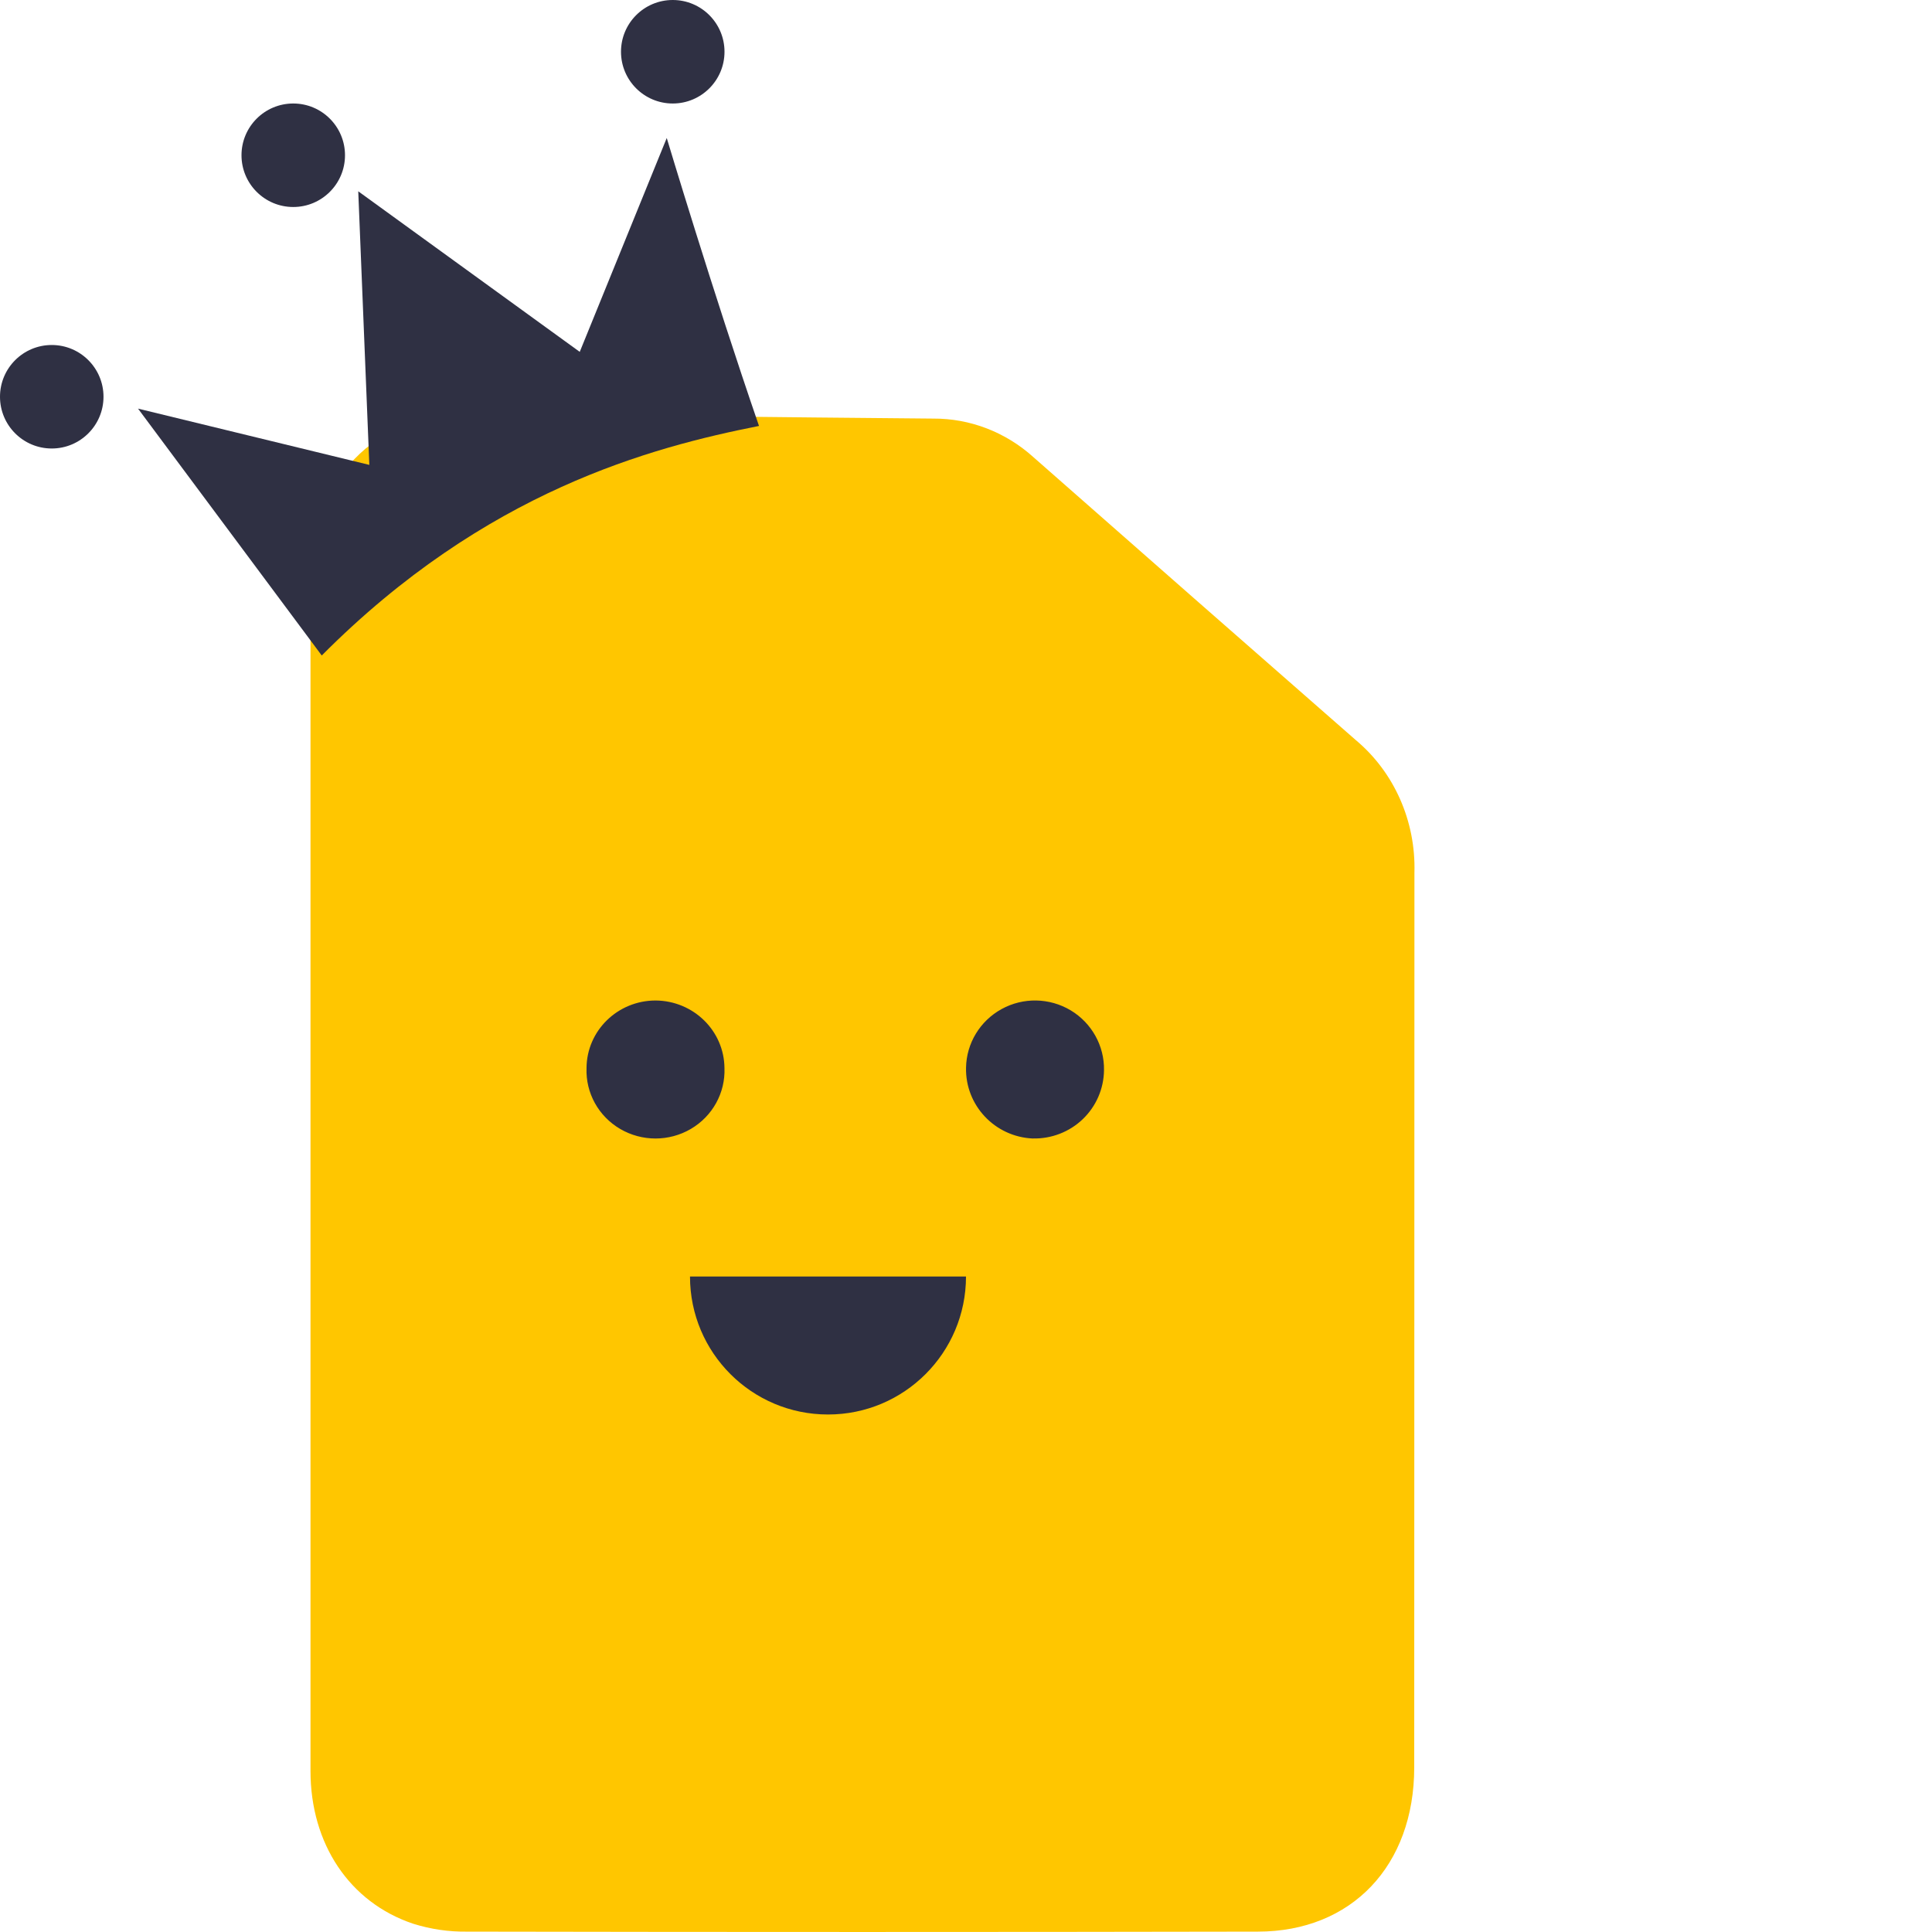 <svg xmlns="http://www.w3.org/2000/svg" width="56" height="56" viewBox="0 0 56 56">
    <g fill="none" fill-rule="evenodd">
        <g>
            <g>
                <g fill-rule="nonzero" transform="translate(-1043 -1204) translate(1043 1204)">
                    <path fill="#FFC600" d="M40.998 25.292c.042-1.486-.585-2.906-1.695-3.836-3.123-2.733-6.239-5.468-9.349-8.205-.806-.727-1.838-1.124-2.904-1.118-4.52-.038-9.02-.097-13.53-.133-2.636-.023-4.506 1.93-4.52 4.701V51.333c0 2.11 1.13 3.807 2.972 4.426.511.161 1.043.239 1.577.23 7.633.014 15.269.014 22.906 0 2.726 0 4.535-1.915 4.537-4.757.004-8.64.006-17.287.006-25.94z"/>
                    <path fill="#2F3043" d="M19.004 29c1.098.008 1.987.88 1.995 1.96.027.72-.348 1.396-.977 1.764-.63.368-1.414.368-2.044 0-.63-.368-1.004-1.044-.977-1.764.005-1.084.9-1.96 2.003-1.96zM29.937 33c-1.1-.048-1.96-.96-1.936-2.053.013-.71.407-1.357 1.033-1.7.625-.343 1.387-.328 2 .038.611.367.98 1.03.966 1.738-.006.535-.228 1.045-.615 1.416-.388.372-.91.573-1.448.56zM20 37c0 2.21 1.79 4 4 4s4-1.79 4-4M4 11.843L9.326 19c4.747-4.773 9.551-6.034 12.674-6.654C20.657 8.443 19.326 4 19.326 4l-2.522 6.199-6.42-4.654.321 7.93L4 11.844z"/>
                    <circle cx="1.5" cy="11.5" r="1.5" fill="#2F3043"/>
                    <circle cx="19.5" cy="1.5" r="1.5" fill="#2F3043"/>
                    <circle cx="8.5" cy="4.5" r="1.5" fill="#2F3043"/>
                </g>
            </g>
        </g>
    </g>
</svg>
